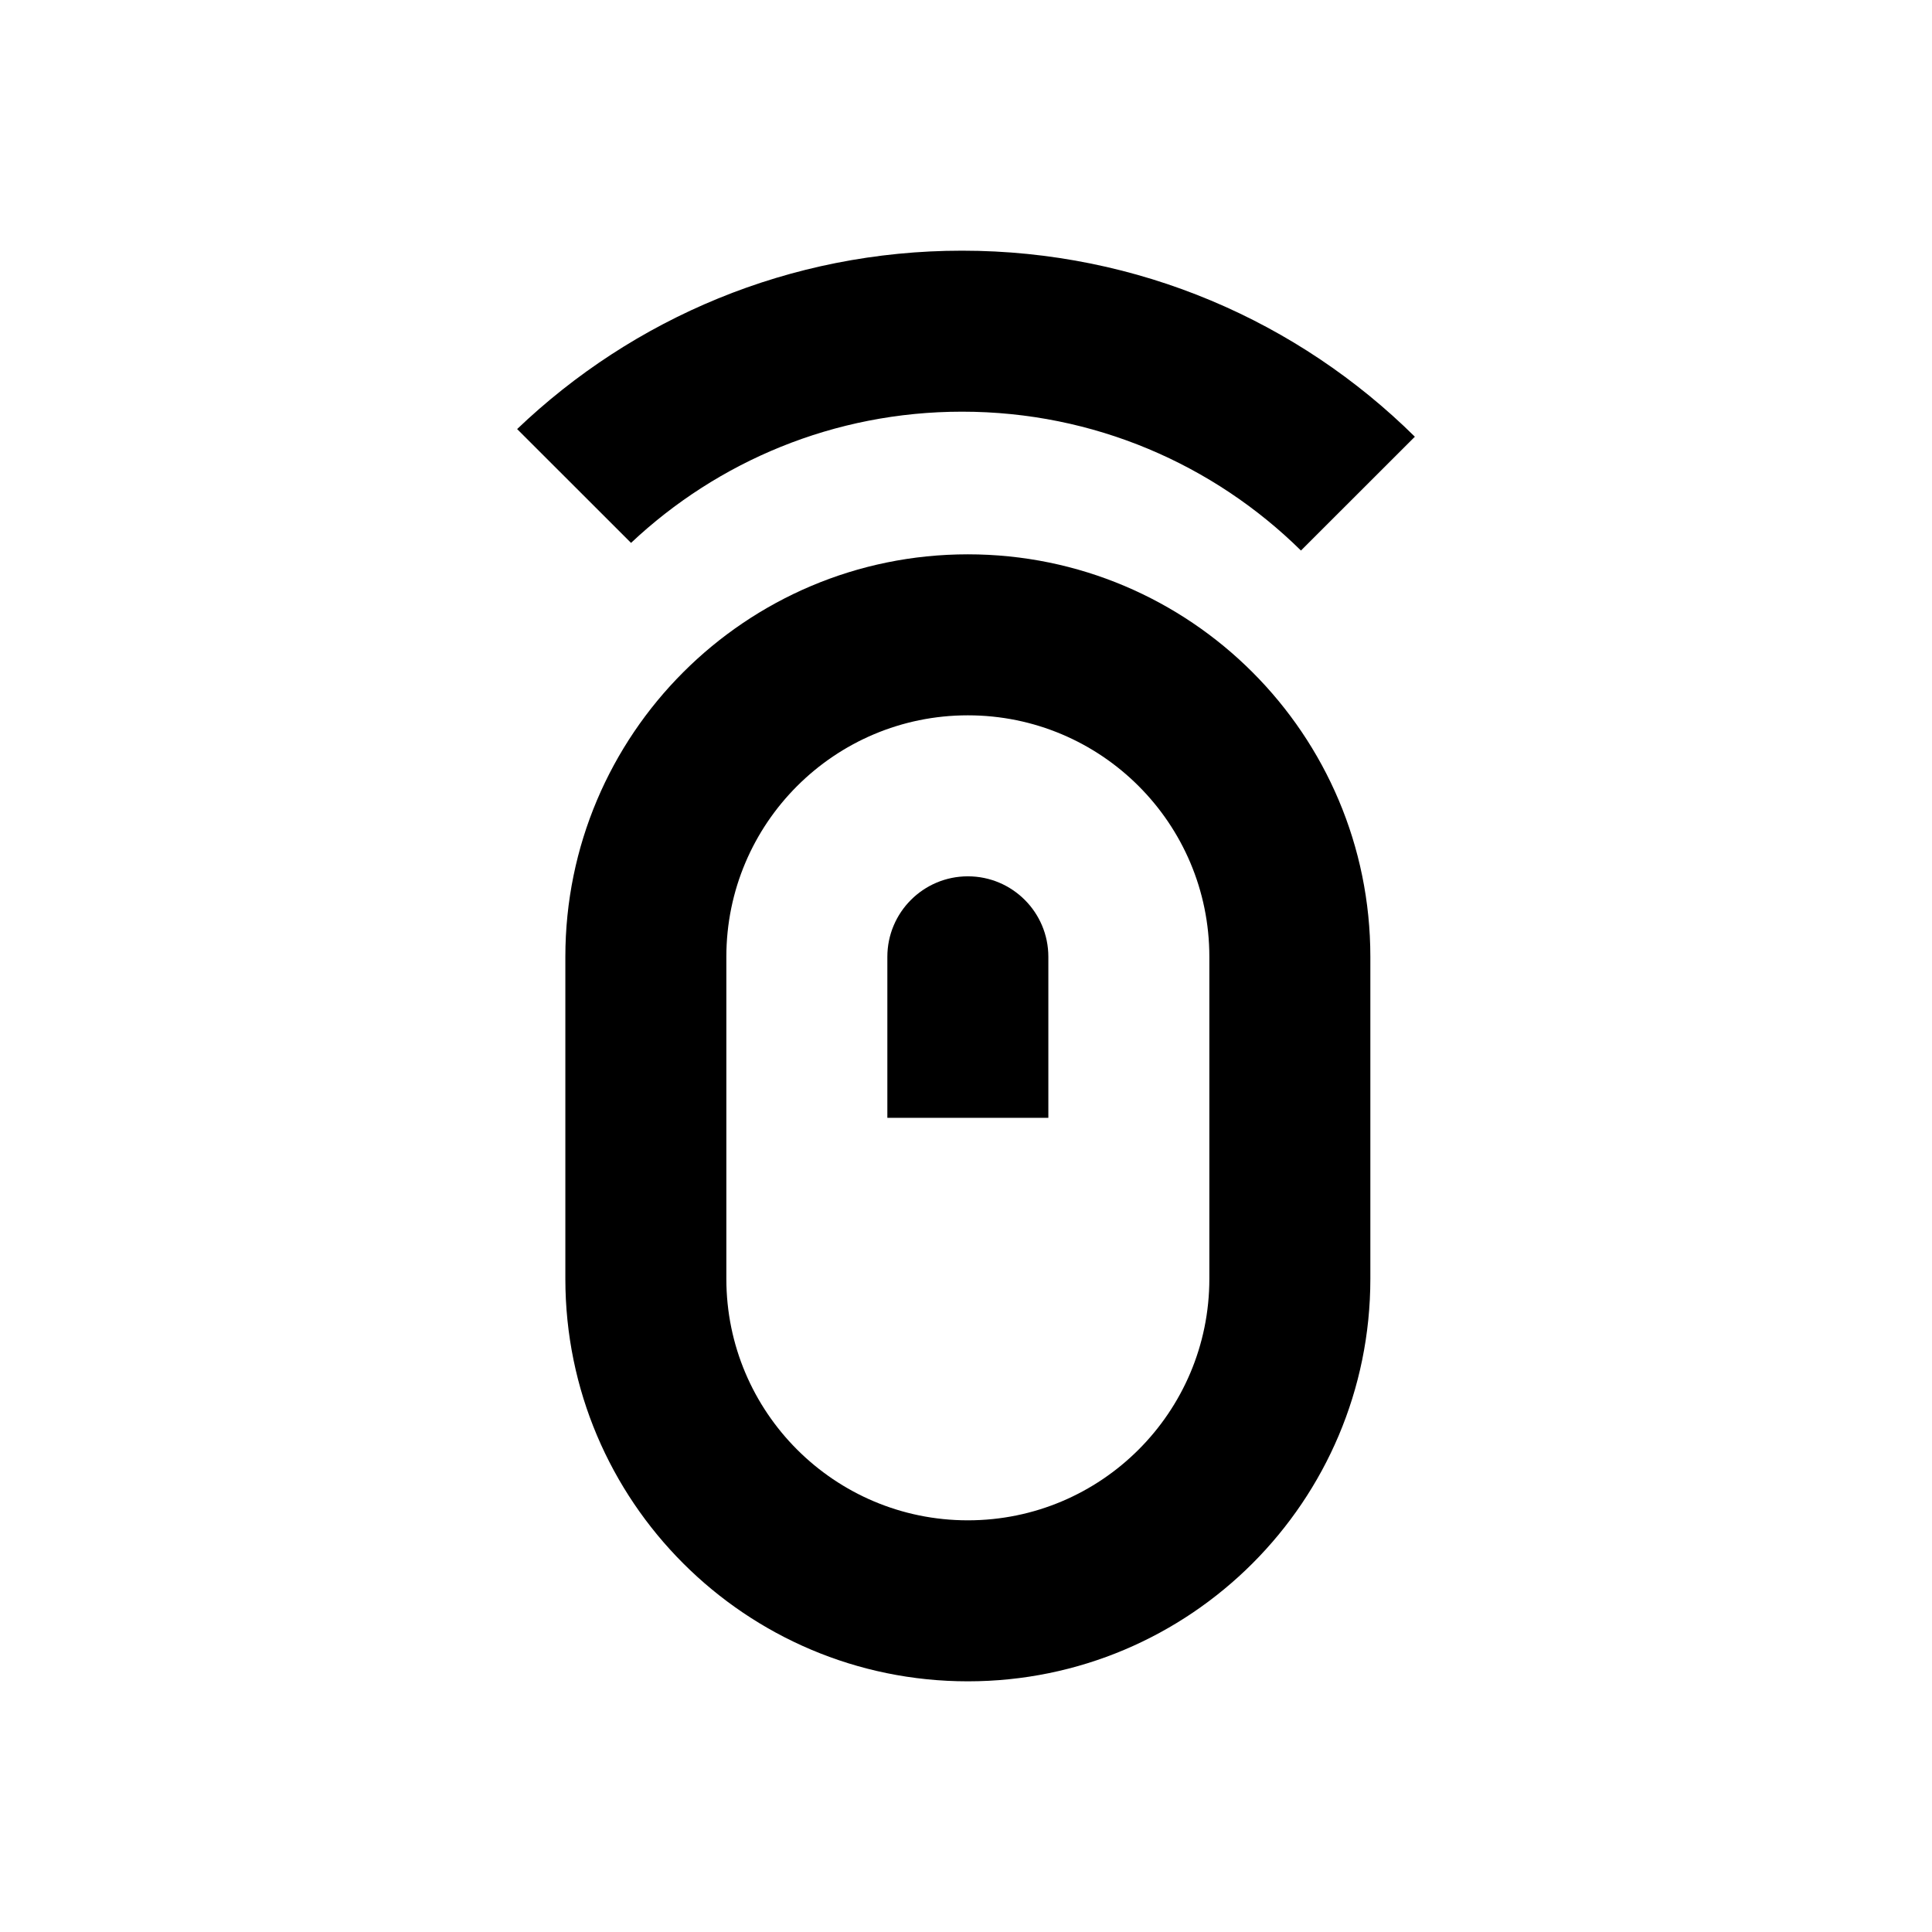 <svg xmlns='http://www.w3.org/2000/svg' id='icons_tap_single' viewBox='0 0 24 24'>
<path d='M11.951 3.114C9.807 3.114 7.861 3.957 6.424 5.33L7.839 6.744C8.913 5.733 10.36 5.114 11.951 5.114C13.591 5.114 15.078 5.772 16.161 6.839L17.576 5.425C16.131 3.996 14.144 3.114 11.951 3.114z' />
<path d='M13.023 11.886C13.023 11.334 12.576 10.886 12.023 10.886C11.471 10.886 11.023 11.334 11.023 11.886L11.023 13.886L13.023 13.886L13.023 11.886z' />
<path fill-rule='evenodd' clip-rule='evenodd' d='M12.023 6.886C14.785 6.886 17.023 9.125 17.023 11.886L17.023 15.886C17.023 18.647 14.785 20.886 12.023 20.886C9.262 20.886 7.023 18.647 7.023 15.886L7.023 11.886C7.023 9.125 9.262 6.886 12.023 6.886zM9.023 15.886L9.023 11.886C9.023 10.229 10.367 8.886 12.023 8.886C13.68 8.886 15.023 10.229 15.023 11.886L15.023 15.886C15.023 17.543 13.68 18.886 12.023 18.886C10.367 18.886 9.023 17.543 9.023 15.886z' />
</svg>